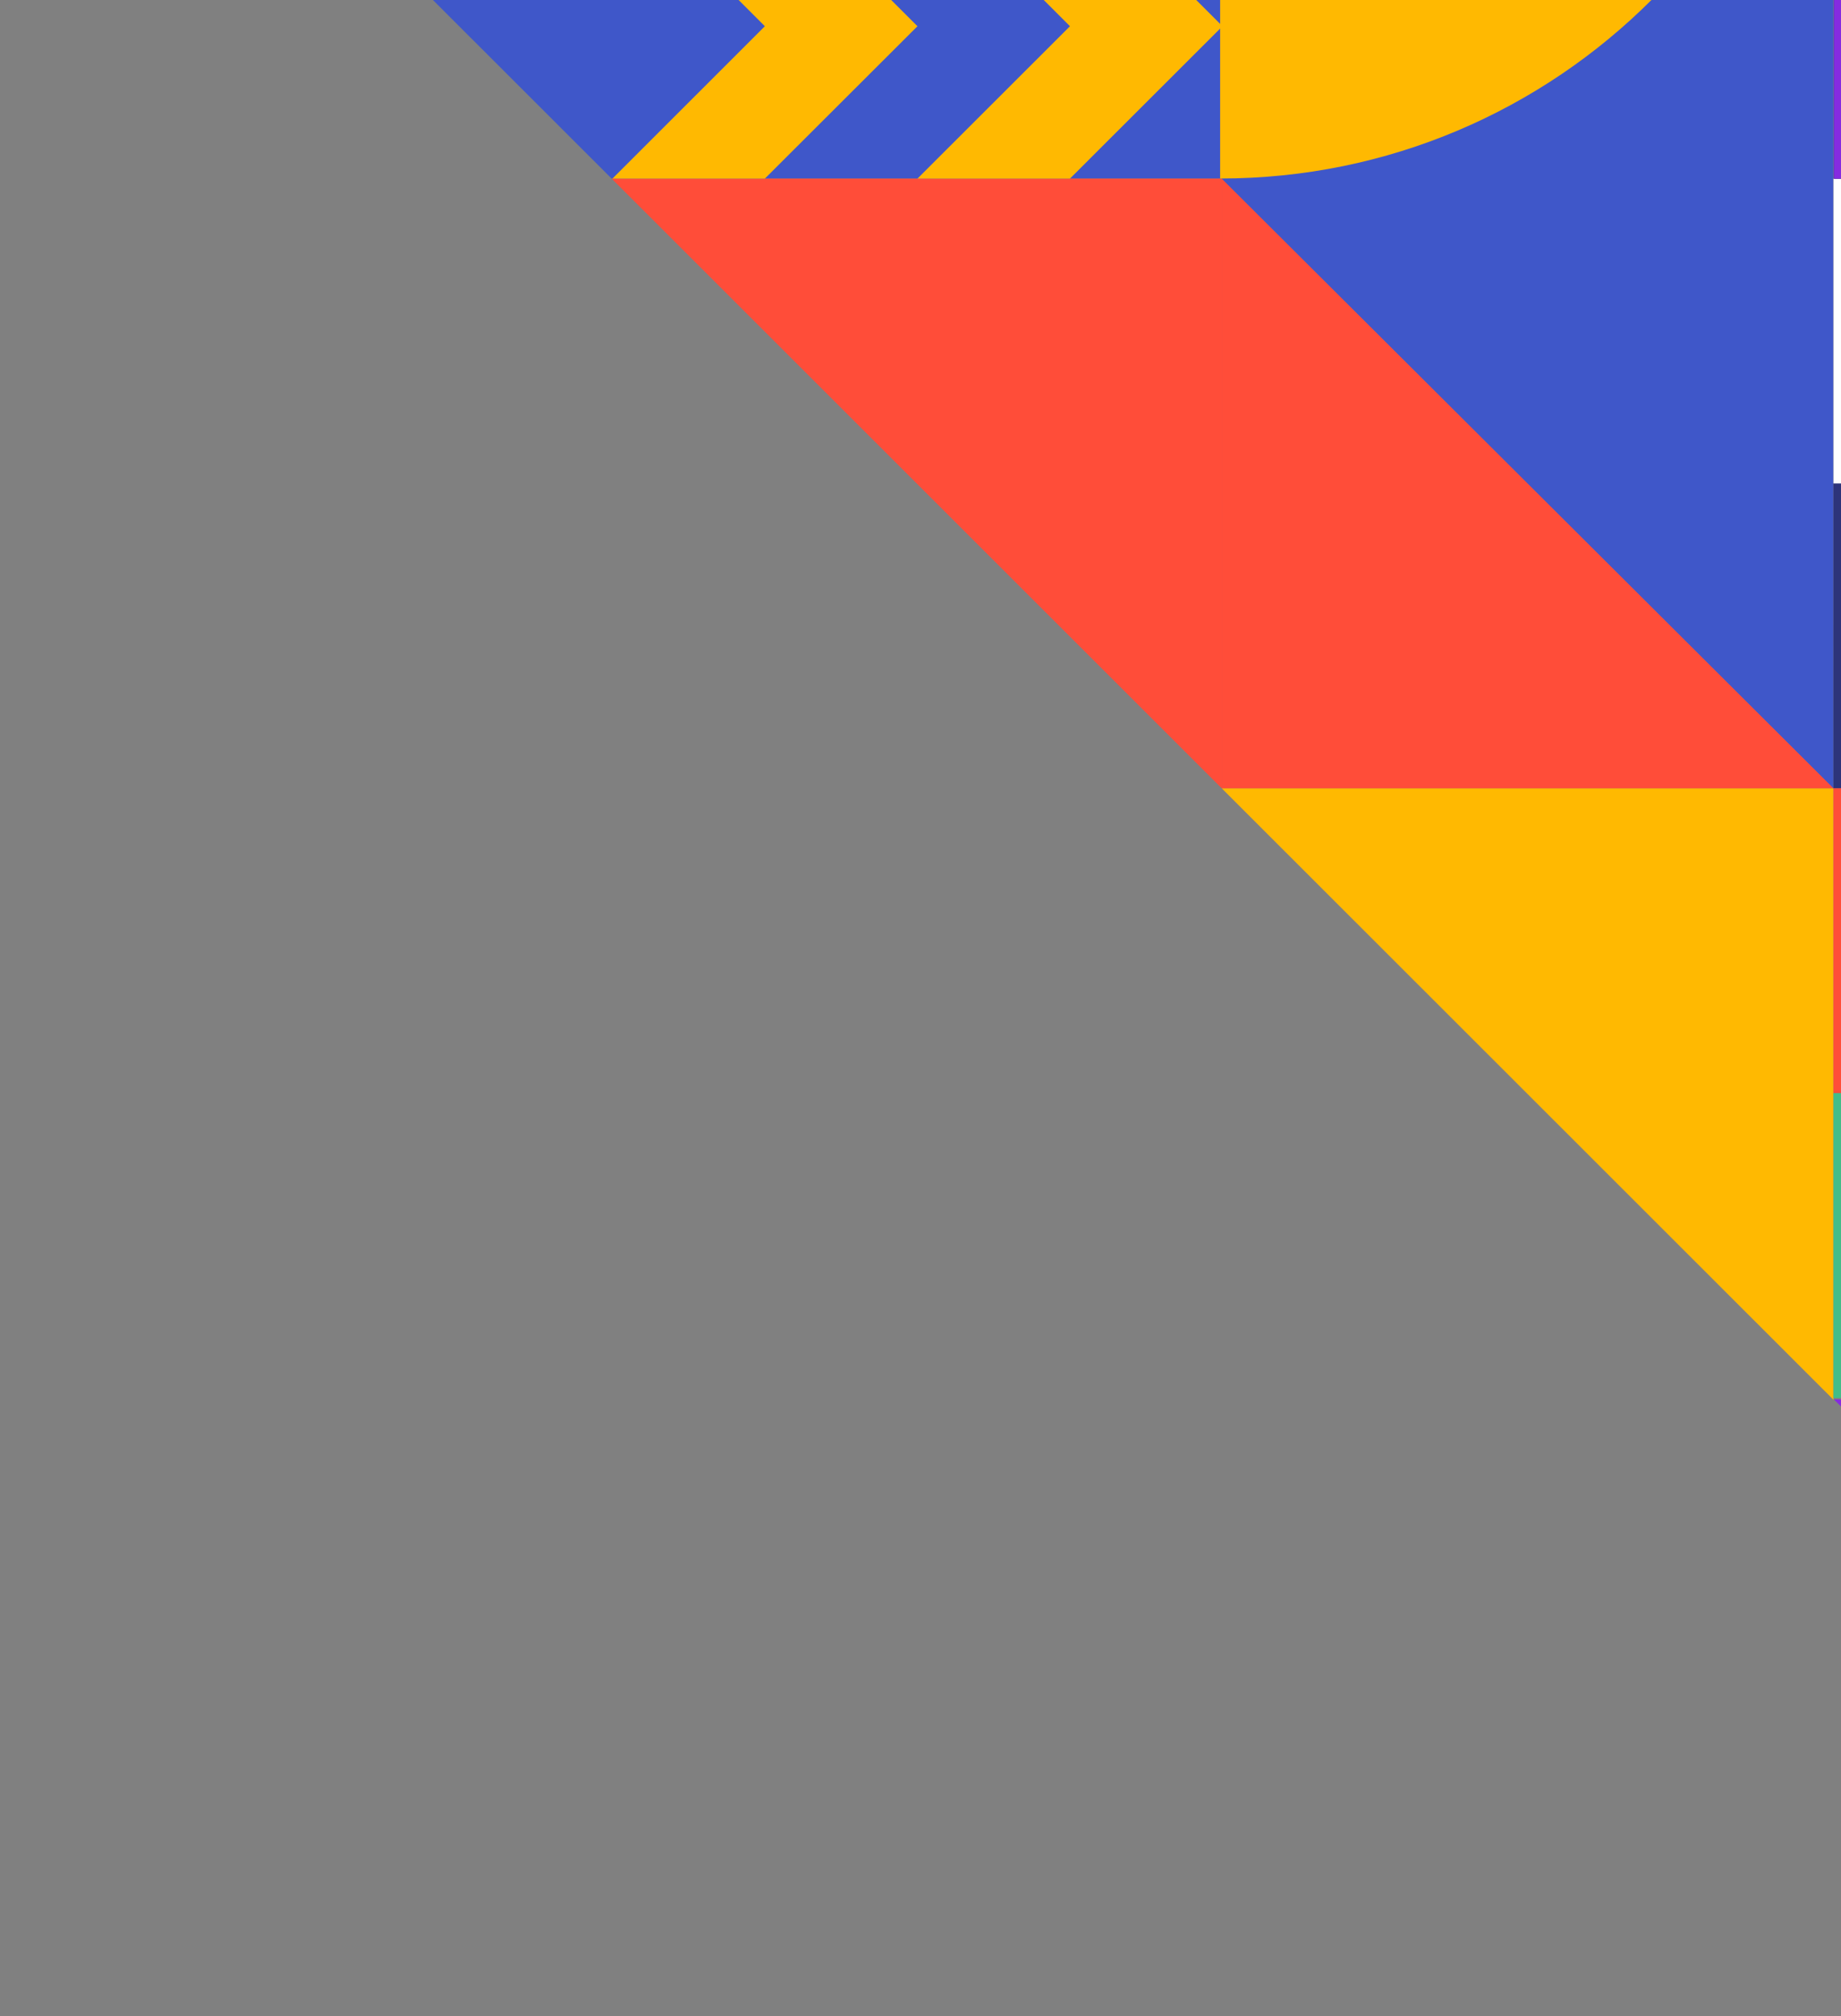 <svg width="211" height="231" viewBox="0 0 211 231" fill="none" xmlns="http://www.w3.org/2000/svg">
<rect x="0" y="0" width="211" height="231" fill="#808080" stroke="none"/>
<path d="M0.171 -49.404L70.101 20.466H140.021V90.326H210.131L210.111 -49.404H0.171Z" fill="#3F57C9"/>
<path d="M210.132 90.326H140.021L210.132 160.386V90.326Z" fill="#FFB901"/>
<path d="M280.281 160.346H210.181L280.281 230.396V160.346Z" fill="#852BE0"/>
<path d="M70.101 20.466L140.021 90.326V20.466H70.101Z" fill="#FF4D39"/>
<path d="M210.132 90.326L140.021 20.466V90.326H210.132Z" fill="#FF4D39"/>
<path d="M280.241 20.466C280.241 59.046 248.851 90.326 210.131 90.326V20.466H280.241Z" fill="#2D347A"/>
<path d="M245.191 20.466H210.131V55.396H245.191V20.466Z" fill="white"/>
<path d="M245.191 90.326H210.131V125.256H245.191V90.326Z" fill="#FF4D39"/>
<path d="M245.191 125.256H210.131V160.186H245.191V125.256Z" fill="#42BD88"/>
<path d="M87.661 -31.934L70.191 -14.464L87.661 3.006L70.191 20.466H87.661L105.151 3.006L87.661 -14.464L105.151 -31.934L87.661 -49.404H70.191L87.661 -31.934Z" fill="#FFB901"/>
<path d="M105.151 -14.464L122.631 3.006L105.151 20.466H122.631L140.111 3.006L122.631 -14.464L140.111 -31.934L122.631 -49.404H105.151L122.631 -31.934L105.151 -14.464Z" fill="#FFB901"/>
<path d="M280.191 -49.394H210.181V20.476H280.191V-49.394Z" fill="#2D347A"/>
<path d="M280.191 20.476L210.191 -49.484V20.476H280.191Z" fill="#852BE0"/>
<path d="M209.771 -49.394H174.801C174.801 -30.104 159.151 -14.474 139.841 -14.474V20.456C178.451 20.456 209.761 -10.824 209.761 -49.404L209.771 -49.394Z" fill="#FFB901"/>
</svg>
